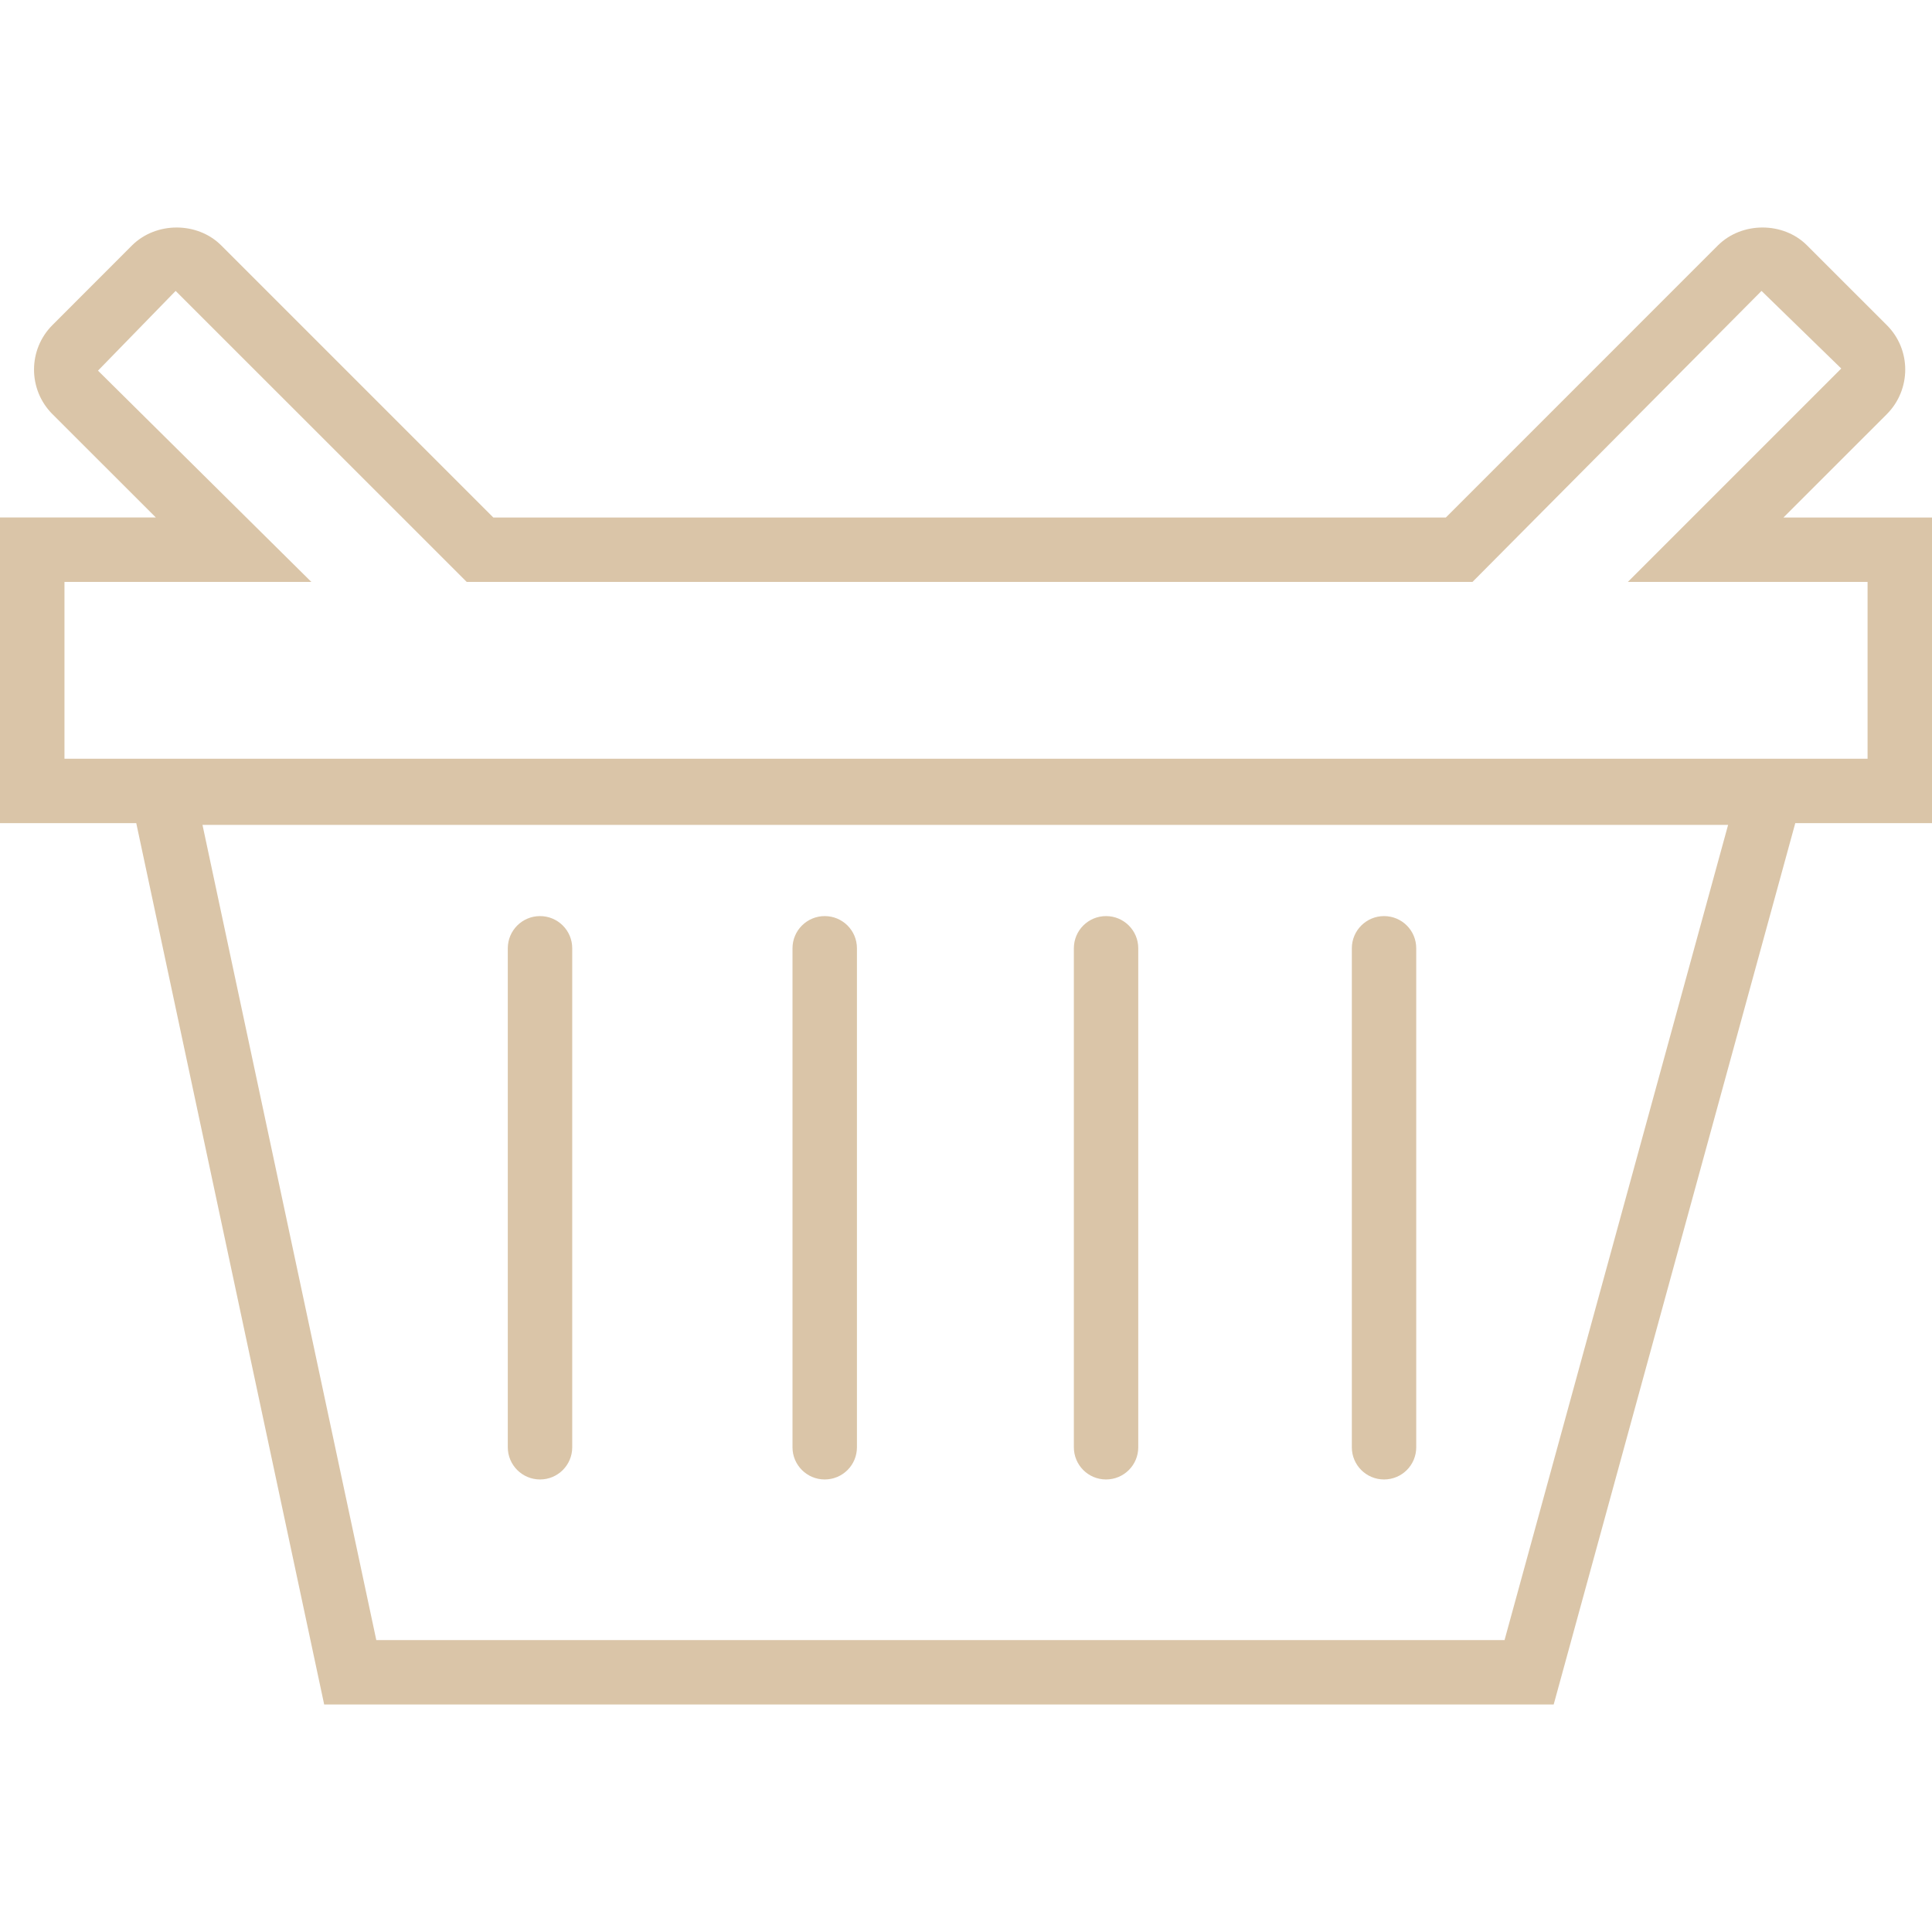 <?xml version="1.0" encoding="iso-8859-1"?>
<!-- Generator: Adobe Illustrator 18.1.1, SVG Export Plug-In . SVG Version: 6.00 Build 0)  -->
<svg version="1.1" id="Capa_1" xmlns="http://www.w3.org/2000/svg" xmlns:xlink="http://www.w3.org/1999/xlink" x="0px"
     y="0px"
     viewBox="0 0 192.617 192.617" style="enable-background:new 0 0 192.617 192.617;" xml:space="preserve">
<g>
	<g>
		<path style="fill:#dac5a8;" d="M53.84,147.5c1.772,0,3.21-1.432,3.21-3.21V94.543c0-1.779-1.439-3.21-3.21-3.21
			c-1.775,0-3.214,1.435-3.214,3.21v49.742C50.626,146.065,52.069,147.5,53.84,147.5z"/>
        <path style="fill:#dac5a8;" d="M82.221,147.5c1.779,0,3.214-1.432,3.214-3.21V94.543c0-1.779-1.435-3.21-3.214-3.21
			c-1.768,0-3.21,1.435-3.21,3.21v49.742C79.007,146.065,80.453,147.5,82.221,147.5z"/>
        <path style="fill:#dac5a8;" d="M110.272,147.5c1.768,0,3.21-1.432,3.21-3.21V94.543c0-1.779-1.442-3.21-3.21-3.21
			c-1.779,0-3.21,1.435-3.21,3.21v49.742C107.061,146.065,108.493,147.5,110.272,147.5z"/>
        <path style="fill:#dac5a8;" d="M137.986,147.5c1.779,0,3.21-1.432,3.21-3.21V94.543c0-1.779-1.432-3.21-3.21-3.21
			c-1.768,0-3.21,1.435-3.21,3.21v49.742C134.772,146.065,136.215,147.5,137.986,147.5z"/>
        <path style="fill:#dac5a8;" d="M192.617,51.594h-14.809l10.307-10.304c2.444-2.459,2.444-6.435,0-8.872l-7.963-7.959
			c-2.366-2.369-6.488-2.369-8.872,0l-27.131,27.135H49.184L22.049,24.459c-2.38-2.369-6.488-2.369-8.879,0l-7.941,7.949
			c-2.444,2.444-2.452,6.424-0.004,8.879L15.536,51.59H0v30.477h13.585l18.735,87.868H154.9l24.086-87.868h13.632
			C192.617,82.068,192.617,51.594,192.617,51.594z M150,163.515H37.517L20.188,82.239h152.101L150,163.515z M186.19,75.647H6.428
			V58.018h24.615L9.77,36.953l7.741-7.949l29.017,29.01h100.279l28.813-29.01l7.949,7.737l-21.276,21.276h23.9v17.629H186.19z"/>
	</g>
</g>
    <g>
</g>
    <g>
</g>
    <g>
</g>
    <g>
</g>
    <g>
</g>
    <g>
</g>
    <g>
</g>
    <g>
</g>
    <g>
</g>
    <g>
</g>
    <g>
</g>
    <g>
</g>
    <g>
</g>
    <g>
</g>
    <g>
</g>
</svg>
